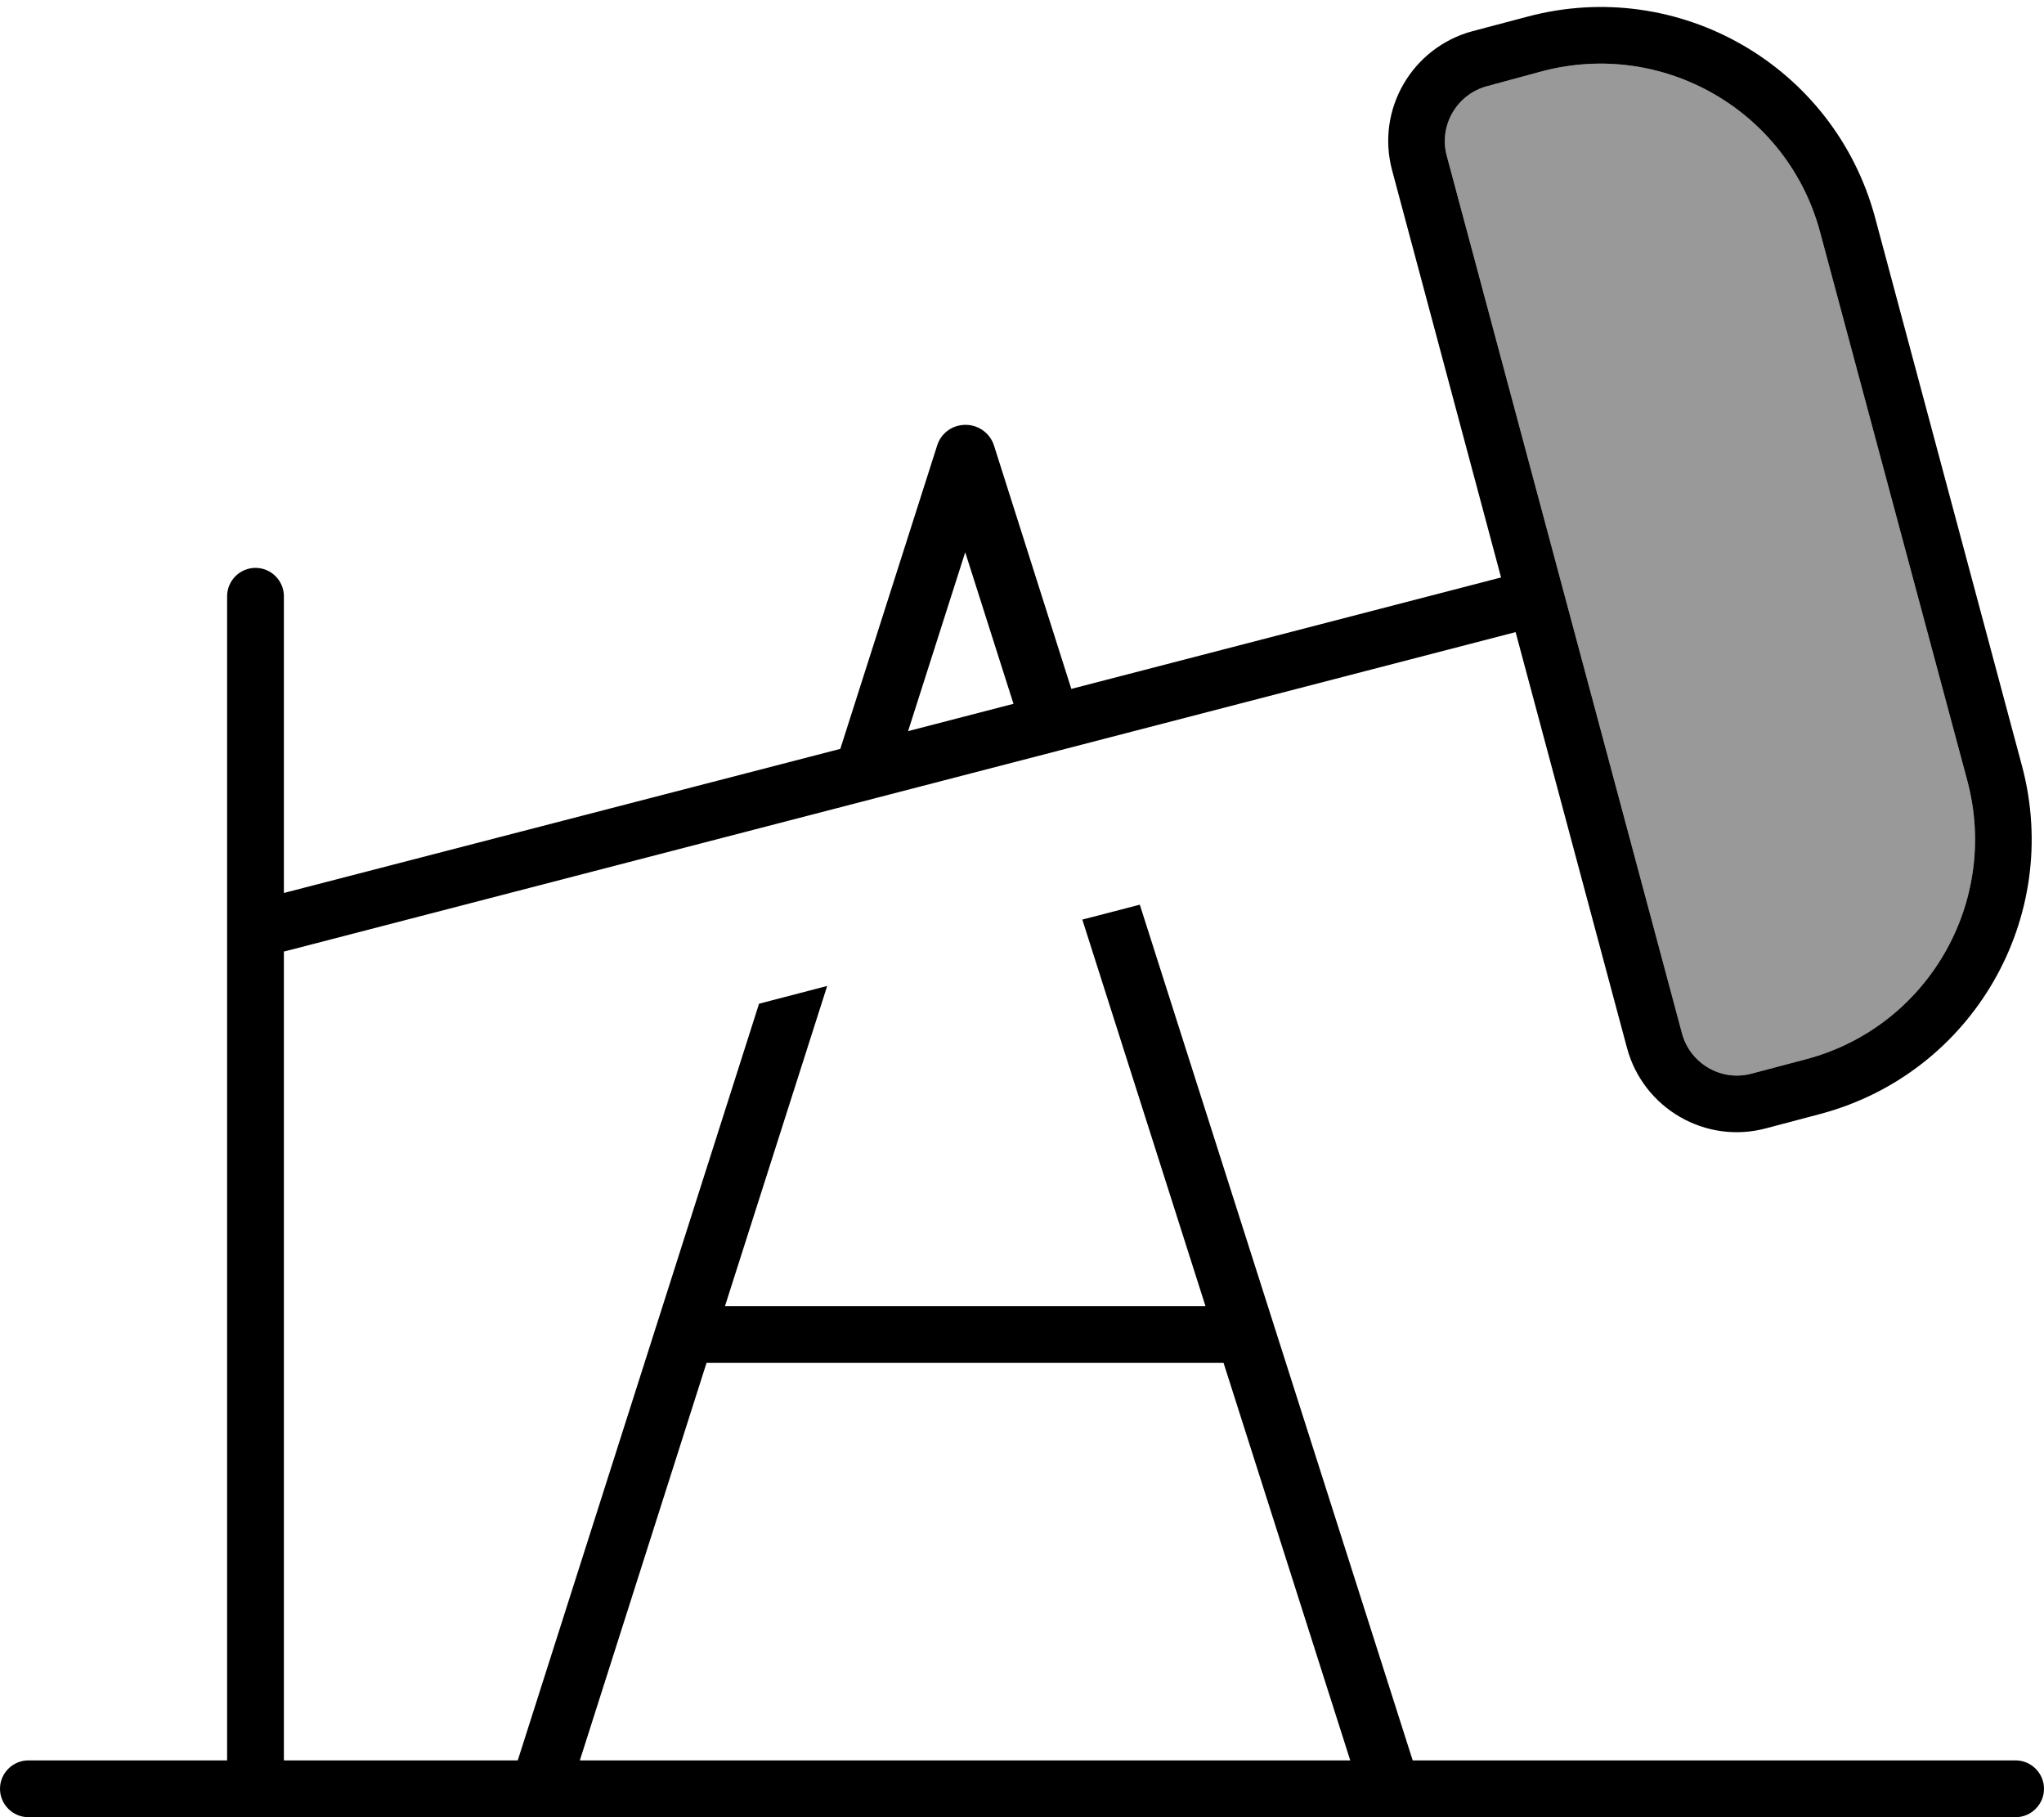<svg fill="currentColor" xmlns="http://www.w3.org/2000/svg" viewBox="0 0 576 512"><!--! Font Awesome Pro 7.1.0 by @fontawesome - https://fontawesome.com License - https://fontawesome.com/license (Commercial License) Copyright 2025 Fonticons, Inc. --><path opacity=".4" fill="currentColor" d="M407.7 43.9L474 291.2c2.3 8.5 11.1 13.6 19.6 11.3l15.5-4.1c34.1-9.1 54.4-44.2 45.3-78.4L512.9 65.4c-9.1-34.1-44.2-54.4-78.4-45.3L419 24.3c-8.5 2.3-13.6 11.1-11.3 19.6z"/><path fill="currentColor" d="M512.9 65.4c-9.1-34.1-44.2-54.4-78.4-45.3L419 24.3c-8.5 2.3-13.6 11.1-11.3 19.6L474 291.2c2.3 8.5 11.1 13.6 19.6 11.3l15.5-4.1c34.1-9.1 54.4-44.2 45.3-78.4L512.9 65.4zM430.4 4.7c42.7-11.4 86.5 13.9 98 56.6l41.4 154.5c11.4 42.7-13.9 86.5-56.6 98l-15.5 4.1c-17.1 4.6-34.6-5.6-39.2-22.6l-31.4-117.2-345.1 89.5-2 .5 0 227.9 65.9 0 .8-2.5 67.2-210.7 19.2-5-28.8 90.2 135.4 0-34.7-108.9 16.2-4.2 76.1 238.6 .8 2.5 169.9 0c4.4 0 8 3.6 8 8s-3.6 8-8 8L8 512c-4.4 0-8-3.6-8-8s3.6-8 8-8l56 0 0-328c0-4.4 3.6-8 8-8s8 3.6 8 8l0 83.6 156.8-40.6 27.3-85.5c1.1-3.5 4.3-5.8 8-5.8s6.9 2.4 8 5.8L301.9 194.1 423 162.7 392.3 48c-4.6-17.1 5.6-34.6 22.6-39.2l15.5-4.1zM285.6 198.3l-13.6-42.7-16.1 50.4 29.7-7.7zM380.5 496l-35.7-112-145.7 0-35.7 112 217.1 0z"/></svg>